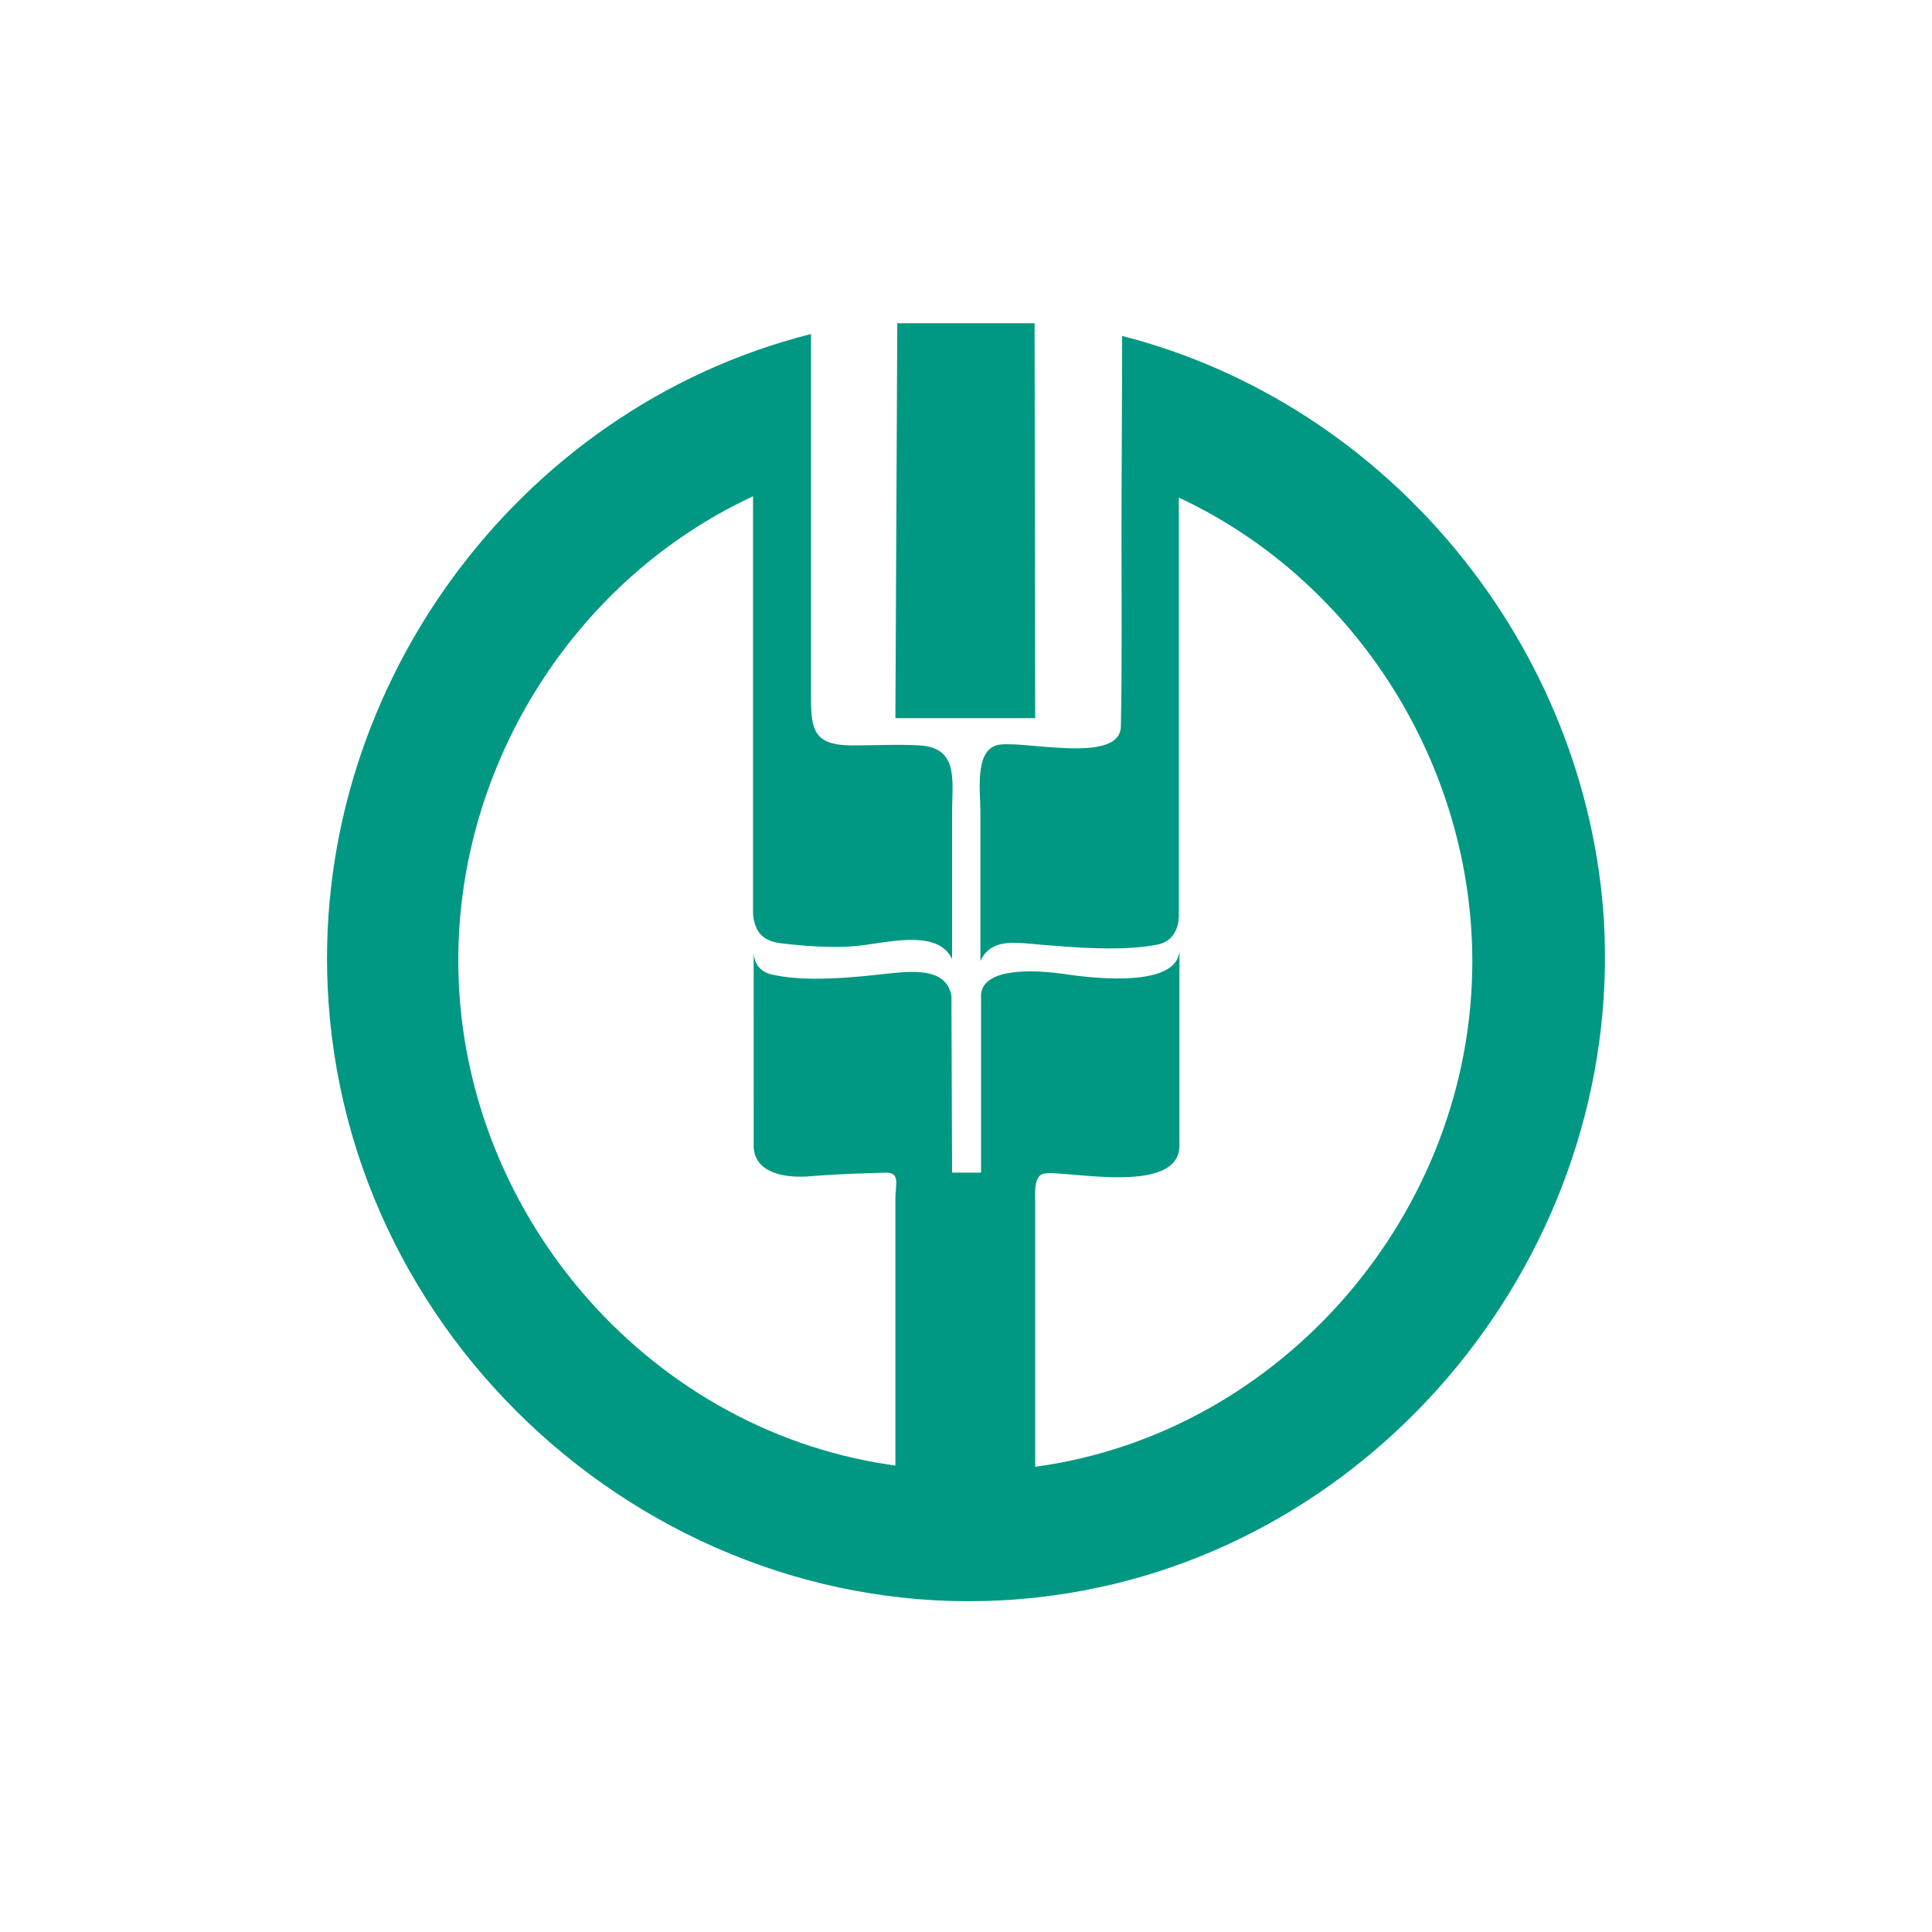 <svg width="128" height="128" viewBox="0 0 128 128" fill="none" xmlns="http://www.w3.org/2000/svg">
<path d="M53.73 22.13V46.281C53.742 48.37 53.941 49.386 56.484 49.386C57.986 49.386 59.489 49.302 60.949 49.386C63.405 49.545 63.116 51.521 63.081 53.517L63.078 53.838V63.539C62.201 61.691 59.339 62.322 57.257 62.615C55.869 62.812 54.012 62.77 51.685 62.489C50.557 62.328 50.052 61.774 49.906 60.715L49.891 60.6V32.881C38.123 38.341 30.362 50.562 30.362 63.623C30.362 80.088 42.672 94.578 58.831 97.025L59.322 97.096V79.372C59.322 78.533 59.655 77.692 58.737 77.692L57.929 77.715C56.189 77.766 54.837 77.833 53.872 77.915L53.73 77.927C52.096 78.075 50.017 77.766 49.935 75.997L49.933 75.886L49.932 63.1L49.937 63.172C49.989 63.826 50.33 64.315 50.963 64.519L51.059 64.547C53.102 65.031 55.785 64.821 57.782 64.615L59.036 64.479C60.829 64.294 62.72 64.248 63.035 65.975L63.078 77.692H64.997V65.975C64.997 64.49 67.273 64.08 70.46 64.523L70.924 64.589C74.022 65.014 77.912 65.062 78.134 63.065L78.141 62.973V75.886C78.141 79.333 70.308 77.442 69.124 77.765L69.086 77.777C68.605 77.938 68.568 78.721 68.576 79.226L68.585 79.583V97.179C84.985 94.954 97.545 80.296 97.545 63.708C97.545 50.818 90.02 38.711 78.451 33.132L78.1 32.965V60.642C78.1 61.565 77.683 62.363 76.723 62.574C74.703 62.98 72.099 62.834 70.084 62.678L69.014 62.592C67.122 62.425 65.739 62.194 65.007 63.562L64.955 63.665V53.838C64.955 52.452 64.567 49.847 65.995 49.386C67.422 48.925 74.204 50.751 74.26 48.126C74.344 44.249 74.302 39.601 74.302 35.527C74.302 31.117 74.344 26.708 74.344 22.256C92.037 26.791 105.14 42.793 106.266 61.02C107.518 82.901 91.37 102.765 69.754 105.705C45.801 108.981 23.435 90.67 21.766 66.395C20.347 46.027 34.076 27.086 53.73 22.13ZM68.544 21.416L68.585 47.58H59.322L59.447 21.416H68.544Z" fill="#009882"/>
</svg>
